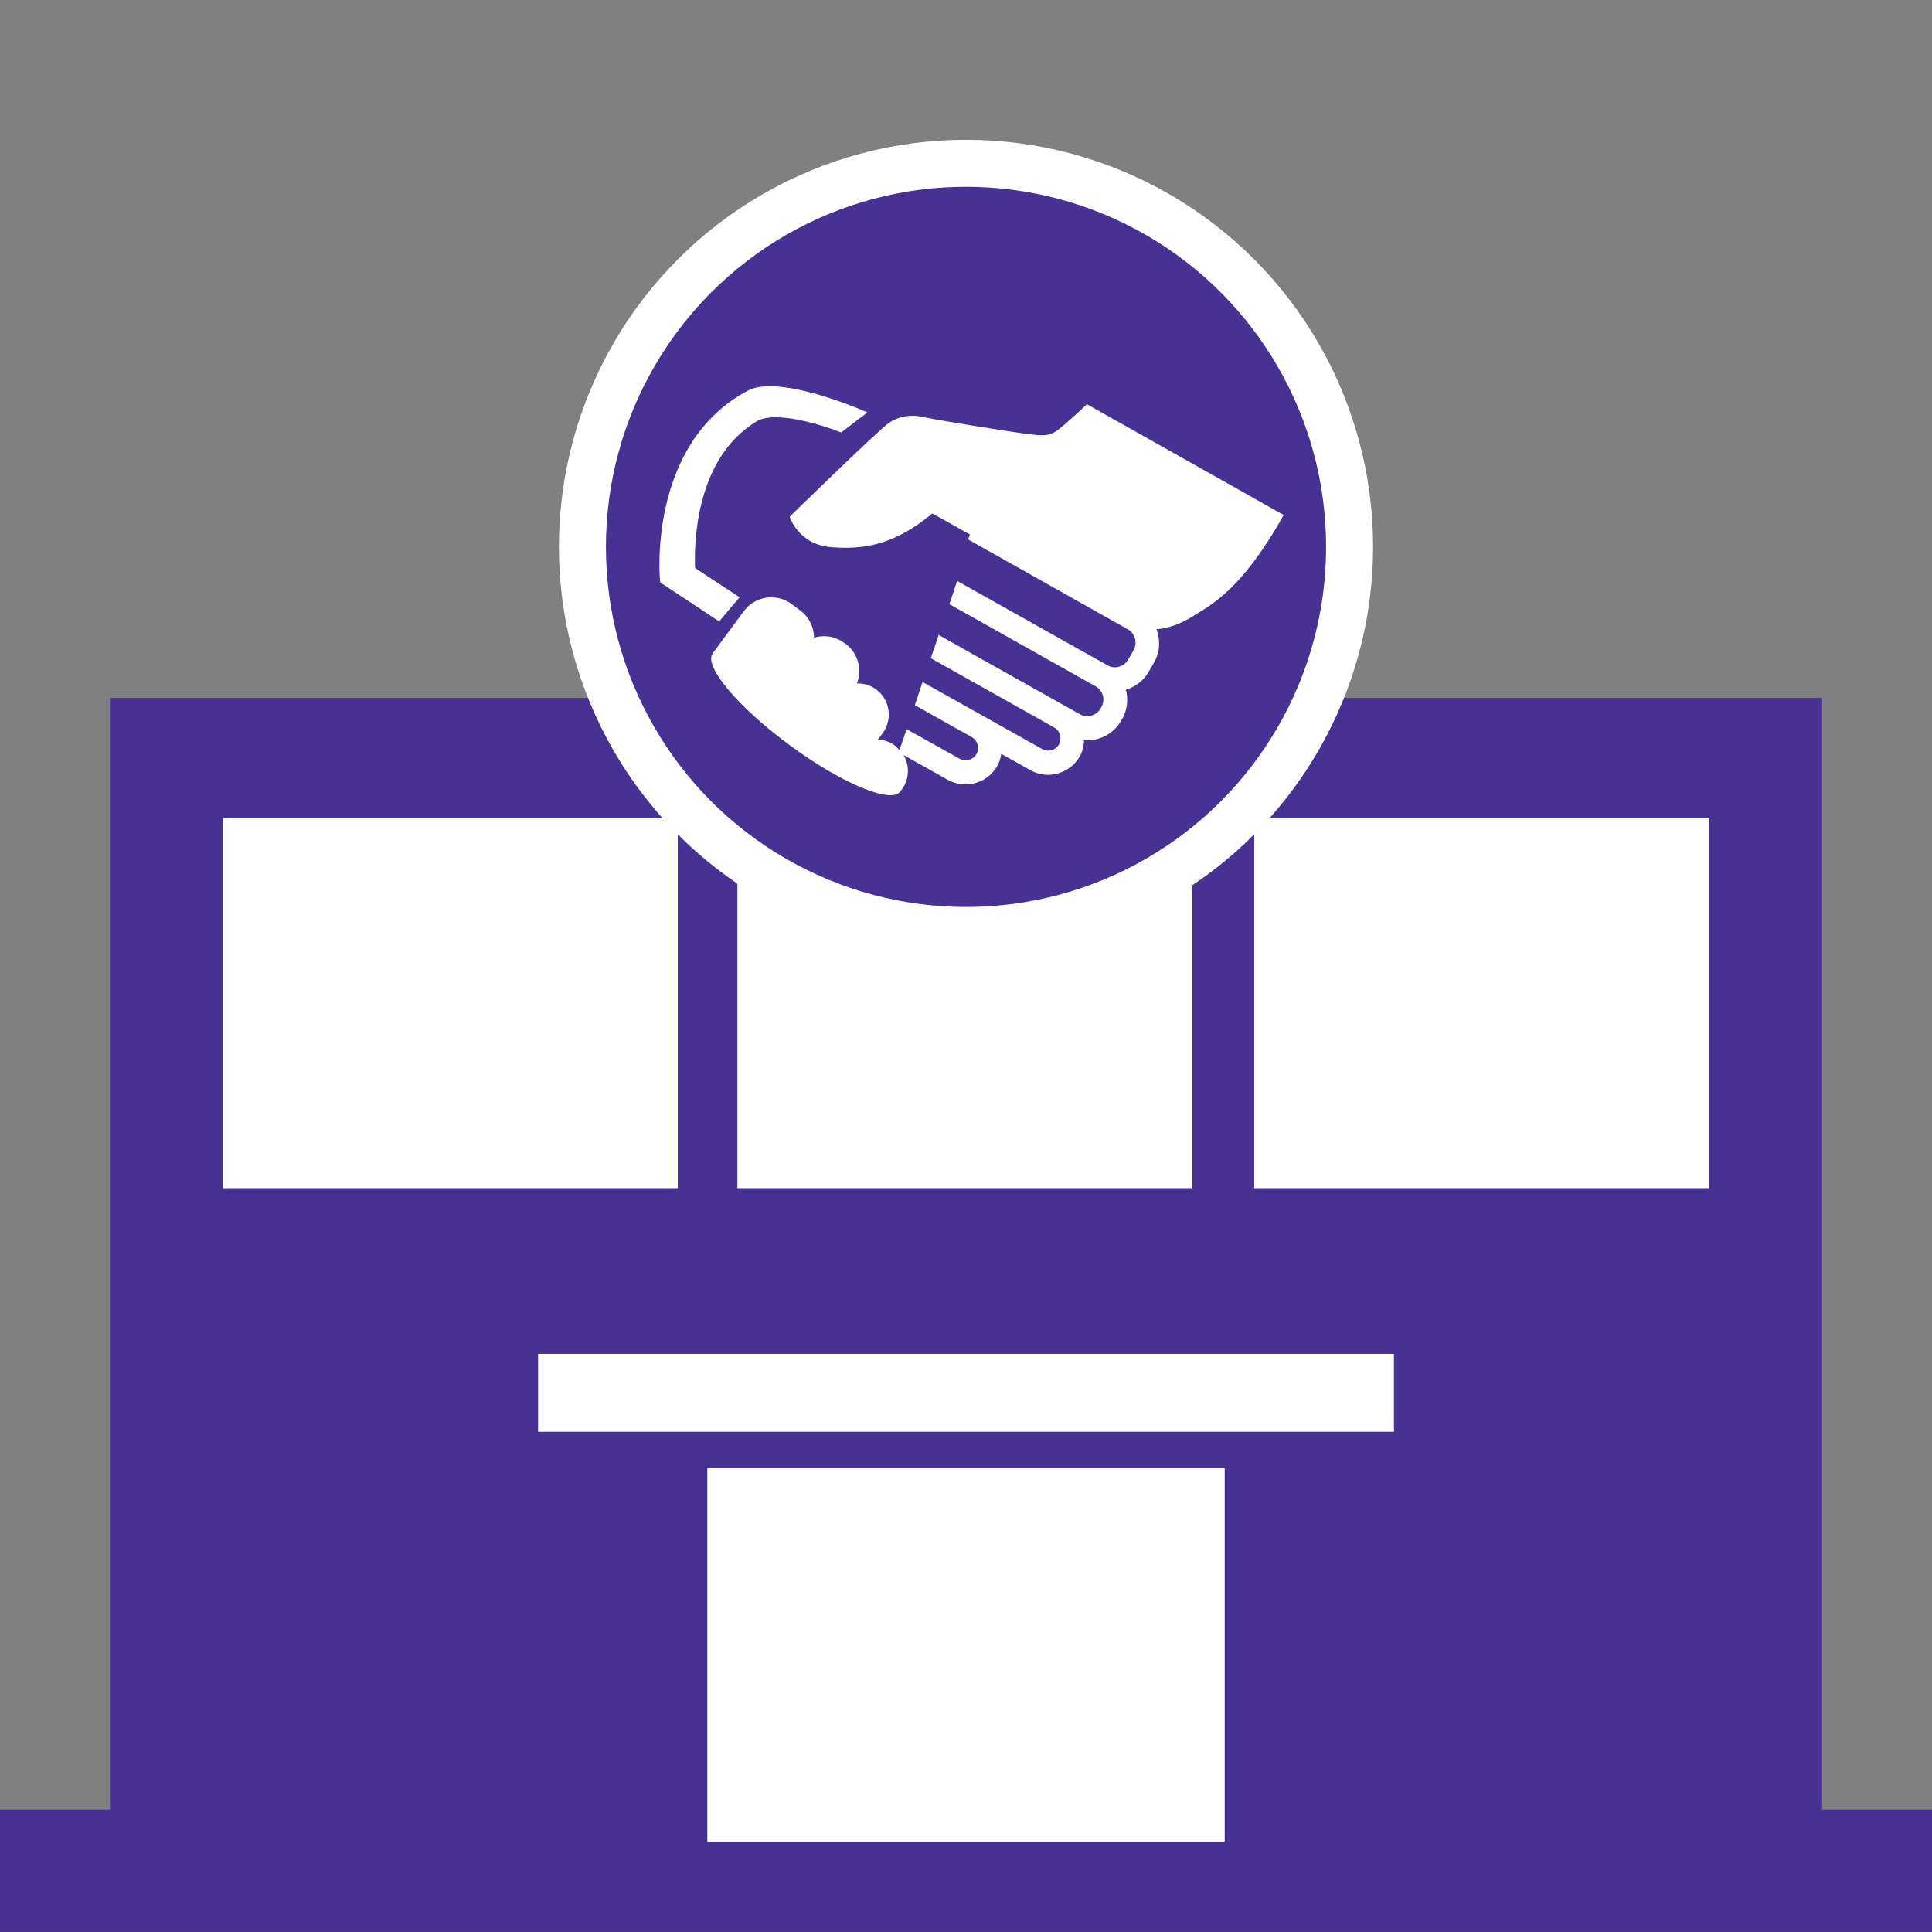 <?xml version="1.0" encoding="iso-8859-1"?>
<!-- Generator: Adobe Illustrator 15.0.2, SVG Export Plug-In . SVG Version: 6.00 Build 0)  -->
<!DOCTYPE svg PUBLIC "-//W3C//DTD SVG 1.1//EN" "http://www.w3.org/Graphics/SVG/1.1/DTD/svg11.dtd">
<svg version="1.1" xmlns="http://www.w3.org/2000/svg" xmlns:xlink="http://www.w3.org/1999/xlink" x="0px" y="0px"
	 width="77.957px" height="77.957px" viewBox="0 0 77.957 77.957" style="enable-background:new 0 0 77.957 77.957;"
	 xml:space="preserve">
<rect x="0" y="0" width="77.957" height="77.957" fill="#808080" stroke="none"/>
<g id="customerSite">
	<g>
		<rect style="fill:none;" width="77.957" height="77.957"/>
		<g>
			<polygon style="fill:#473192;" points="73.523,73.021 73.523,28.162 4.436,28.162 4.436,73.021 0,73.021 0,77.956 77.957,77.956 
				77.957,73.021 			"/>
			<g>
				<polygon style="fill:#FFFFFF;" points="50.607,47.944 50.607,33.021 68.966,33.021 68.966,47.944 				"/>
				<polygon style="fill:#FFFFFF;" points="8.99,33.021 12.748,33.021 27.348,33.021 27.348,47.944 12.748,47.944 8.99,47.944 				
					"/>
				<polygon style="fill:#FFFFFF;" points="29.755,47.944 29.755,33.021 48.113,33.021 48.113,47.944 				"/>
			</g>
			<polygon style="fill:#FFFFFF;" points="39.014,59.244 38.943,59.244 28.541,59.244 28.541,66.398 28.541,74.322 38.943,74.322 
				39.014,74.322 49.417,74.322 49.417,66.398 49.417,59.244 			"/>
			<polygon style="fill:#FFFFFF;" points="39.037,54.631 38.921,54.631 21.712,54.631 21.712,56.122 21.712,57.772 38.921,57.772 
				39.037,57.772 56.246,57.772 56.246,56.122 56.246,54.631 			"/>
			<circle style="fill:#FFFFFF;" cx="38.979" cy="22.067" r="16.426"/>
			<circle style="fill:#473192;" cx="38.979" cy="22.067" r="14.53"/>
			<g>
				<path style="fill:#FFFFFF;" d="M43.86,16.312c0,0-0.514,0.483-0.918,0.83c-0.527,0.448-0.62,0.483-1.609,0.354
					c-0.481-0.062-3.433-0.527-4.219-0.692c-0.312-0.063-0.801-0.038-1.249,0.263c-0.438,0.302-4.001,3.783-4.001,3.783
					s0.343,1.125,1.679,1.229c1.404,0.114,2.597-0.139,4.08-1.361l1.509,0.847l-0.067,0.202l6.445,3.627
					c0.289,0.162,0.396,0.545,0.234,0.834l-0.222,0.387c-0.158,0.282-0.54,0.402-0.83,0.234l-6.071-3.409l-0.312,0.938l5.903,3.318
					c0.142,0.08,0.245,0.211,0.289,0.369s0.022,0.322-0.062,0.469l-0.028,0.057c-0.164,0.282-0.553,0.391-0.831,0.232l-4.057-2.275
					l-1.645-0.928l-0.32,0.938l4.982,2.798c0.236,0.134,0.32,0.44,0.185,0.685c-0.124,0.229-0.438,0.318-0.67,0.185l-2.74-1.535
					l-2.089-1.171v0.001l-0.001-0.001l-0.057,0.175l-0.254,0.758l1.995,1.12l0.304,0.17c0.238,0.139,0.324,0.443,0.188,0.686
					c-0.131,0.229-0.445,0.316-0.68,0.187l-2.137-1.194l-0.294,0.851c-0.057-0.06-0.098-0.13-0.164-0.181
					c-0.209-0.158-0.456-0.24-0.704-0.246l0.198-0.266c0.408-0.563,0.291-1.35-0.271-1.765c-0.231-0.171-0.506-0.246-0.772-0.236
					c0.222-0.568,0.047-1.229-0.461-1.605l-0.06-0.036c-0.356-0.27-0.809-0.329-1.209-0.208c-0.003-0.416-0.193-0.827-0.555-1.097
					l-0.359-0.267c-0.609-0.445-1.47-0.312-1.918,0.292l-1.26,1.709c-0.371,0.507,1.024,2.165,3.114,3.705
					c2.088,1.536,4.088,2.372,4.457,1.867l0.065-0.088c0.31-0.419,0.317-0.964,0.069-1.385l1.778,0.997
					c0.221,0.124,0.47,0.188,0.721,0.188c0.531,0,1.023-0.287,1.284-0.75c0.088-0.154,0.132-0.319,0.157-0.484l1.172,0.658
					c0.22,0.124,0.466,0.189,0.718,0.189c0.53,0,1.023-0.289,1.284-0.752c0.116-0.208,0.16-0.433,0.17-0.654
					c0.042,0.004,0.084,0.016,0.126,0.016c0.573,0,1.102-0.312,1.369-0.801l0.044-0.067c0.202-0.359,0.253-0.775,0.148-1.177
					c0.387-0.115,0.724-0.375,0.926-0.734l0.224-0.391c0.234-0.419,0.239-0.895,0.085-1.315c0.413-0.032,0.905-0.167,1.483-0.533
					c0.698-0.445,1.933-1.013,3.648-4.076L43.86,16.312z"/>
				<path style="fill:#FFFFFF;" d="M29.843,24.1l-1.795-1.177c-0.033-0.66-0.102-4.396,2.506-5.933
					c0.173-0.102,0.425-0.151,0.75-0.151c1.072,0,2.513,0.563,2.527,0.569l0.109,0.044l1.061-0.81l-0.334-0.142
					c-0.089-0.036-2.184-0.916-3.604-0.916c-0.369,0-0.669,0.062-0.894,0.182c-4.043,2.159-3.545,7.581-3.538,7.635l0.009,0.1
					l2.378,1.573L29.843,24.1z"/>
			</g>
		</g>
	</g>
</g>
<g id="Layer_1">
</g>
</svg>
